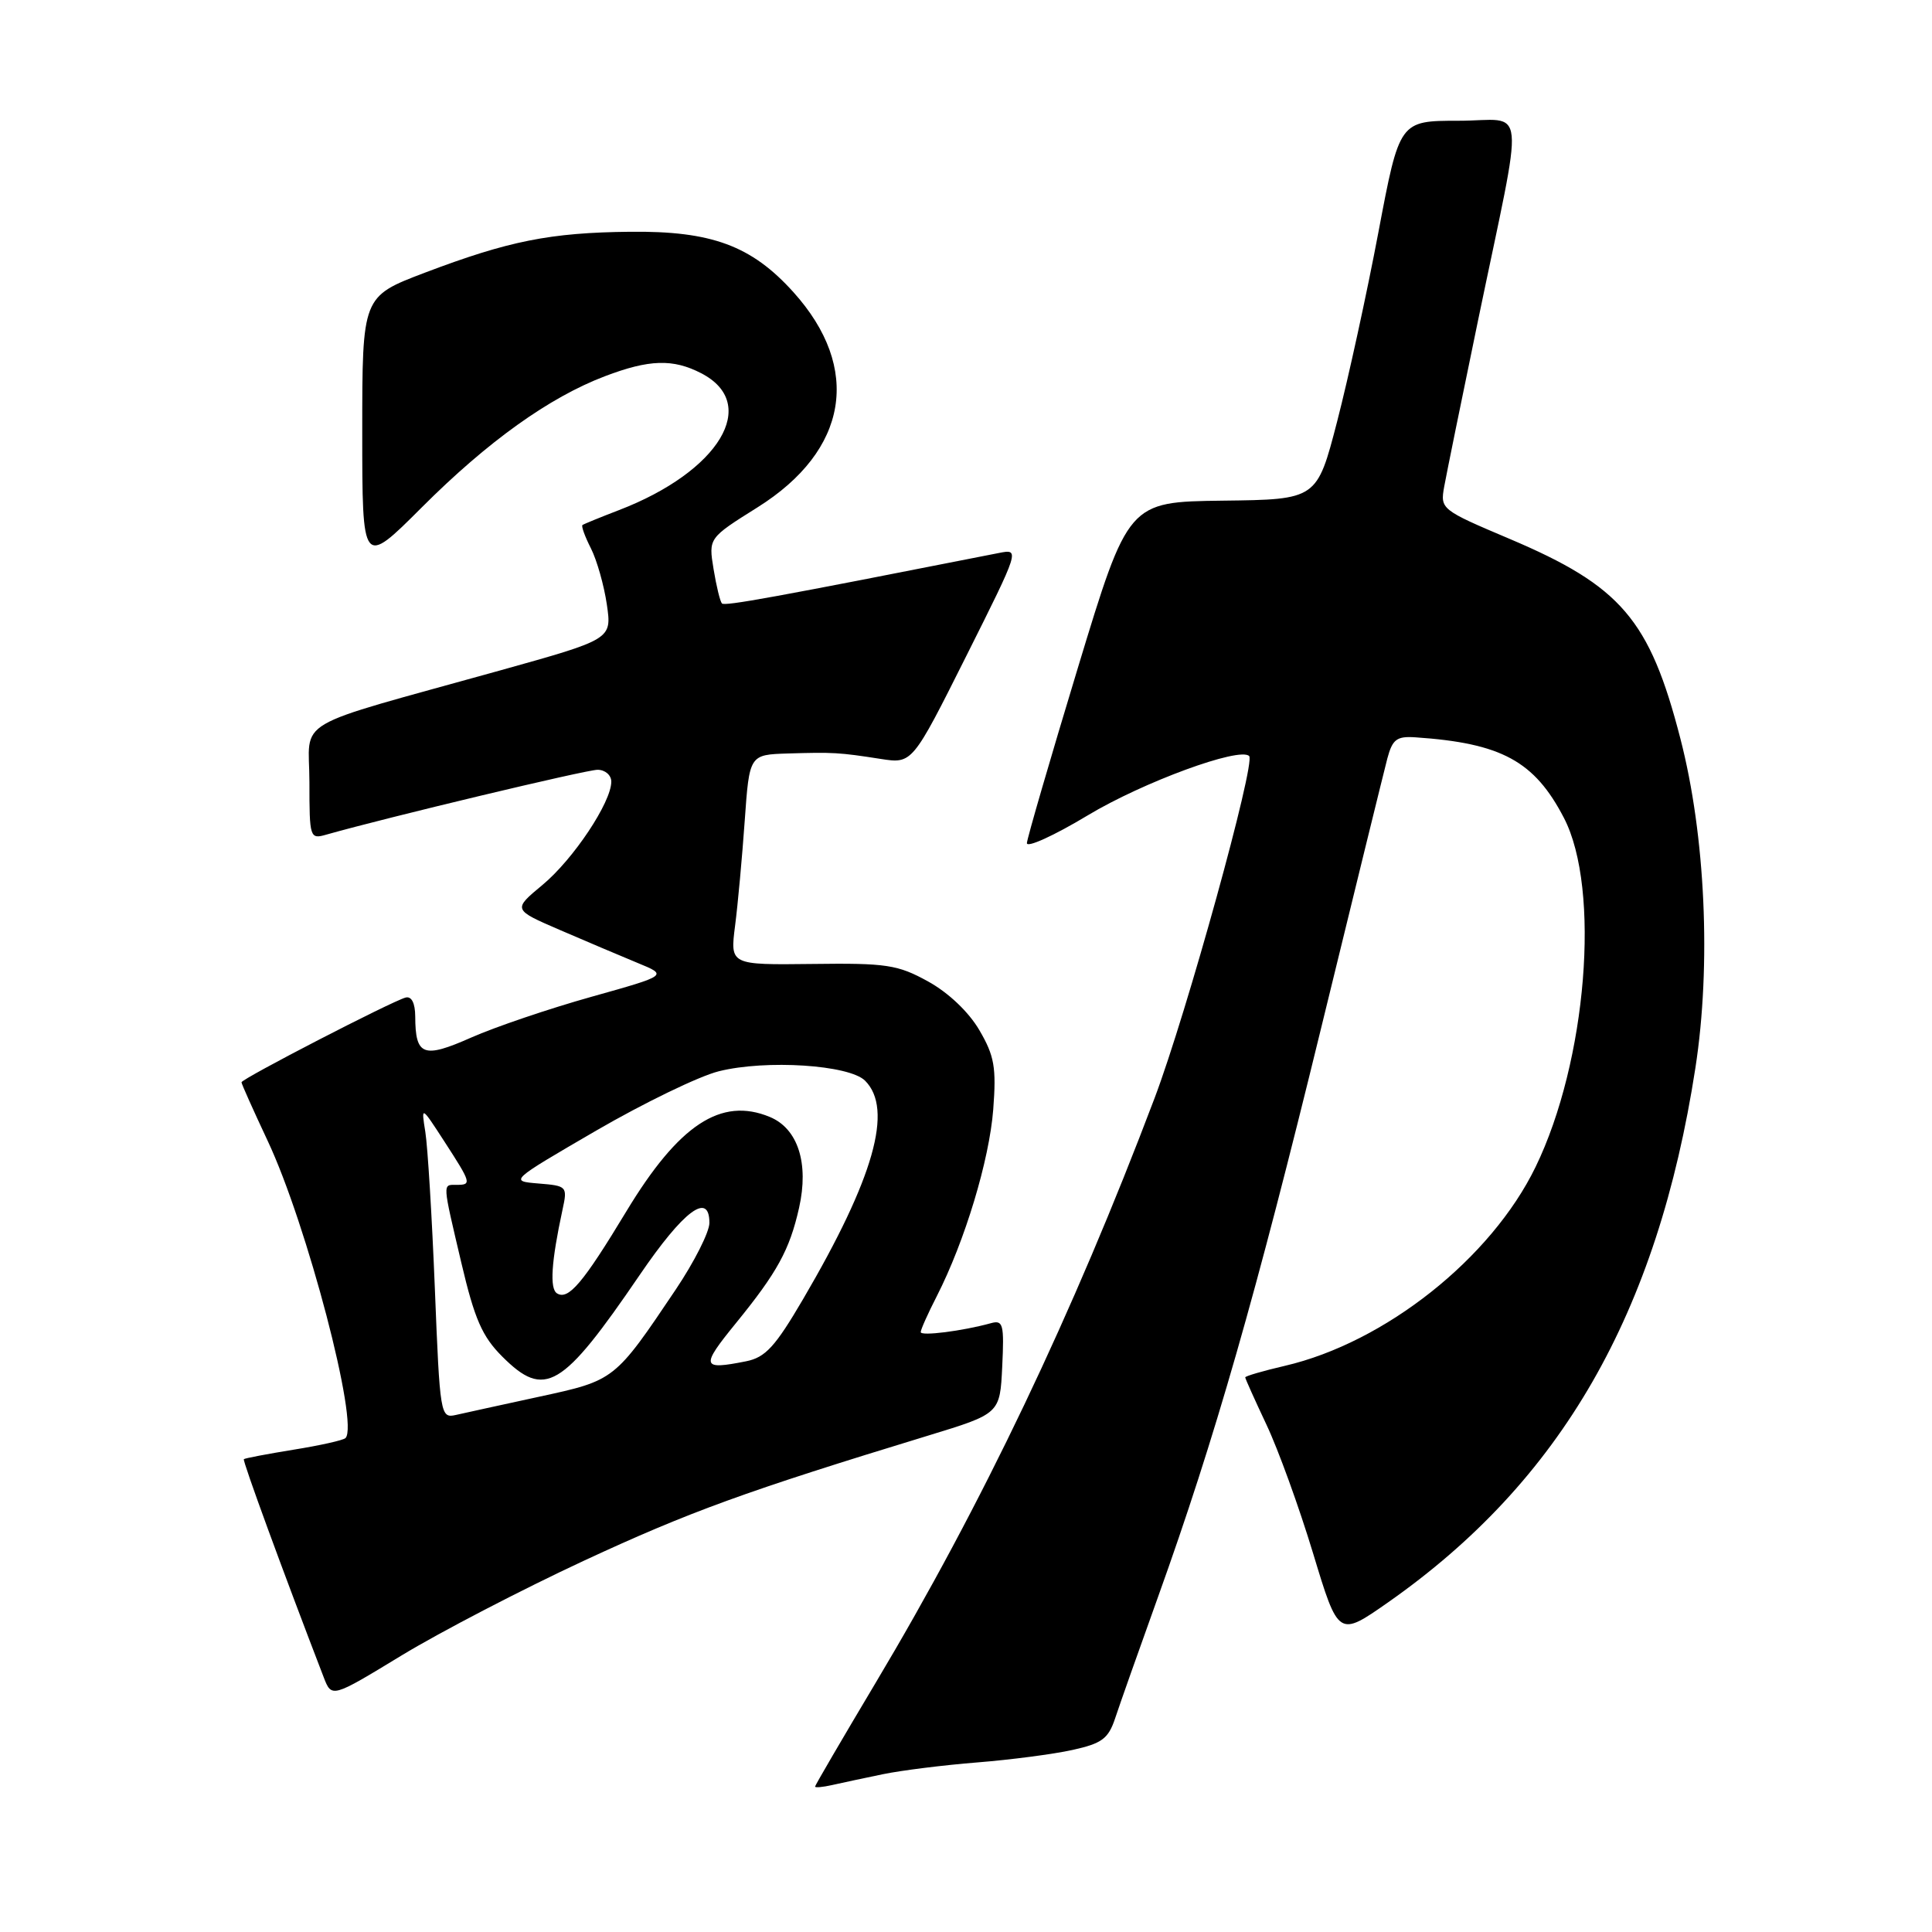 <?xml version="1.0" encoding="UTF-8" standalone="no"?>
<!DOCTYPE svg PUBLIC "-//W3C//DTD SVG 1.1//EN" "http://www.w3.org/Graphics/SVG/1.1/DTD/svg11.dtd" >
<svg xmlns="http://www.w3.org/2000/svg" xmlns:xlink="http://www.w3.org/1999/xlink" version="1.1" viewBox="0 0 256 256">
 <g >
 <path fill="currentColor"
d=" M 117.00 235.09 C 119.47 234.58 125.10 233.88 129.50 233.53 C 133.90 233.18 139.57 232.44 142.10 231.88 C 146.01 231.02 146.86 230.39 147.76 227.69 C 148.34 225.93 150.91 218.65 153.48 211.50 C 160.94 190.72 166.44 171.52 175.02 136.37 C 179.43 118.29 183.40 102.15 183.83 100.50 C 184.51 97.96 185.07 97.53 187.56 97.70 C 198.94 98.47 203.32 100.84 207.23 108.38 C 212.12 117.80 210.27 140.65 203.47 154.63 C 197.59 166.74 183.53 177.89 170.25 180.98 C 167.36 181.65 165.00 182.34 165.00 182.51 C 165.00 182.68 166.27 185.50 167.81 188.77 C 169.36 192.04 172.14 199.71 173.99 205.82 C 177.35 216.92 177.35 216.92 183.93 212.32 C 206.87 196.24 219.62 174.07 224.65 141.50 C 226.76 127.86 225.98 110.70 222.66 97.87 C 218.59 82.08 214.80 77.66 200.00 71.39 C 190.96 67.56 190.83 67.46 191.36 64.50 C 191.66 62.85 193.67 52.95 195.84 42.50 C 202.05 12.56 202.39 16.00 193.27 16.00 C 185.44 16.00 185.44 16.00 182.65 30.75 C 181.12 38.86 178.65 50.16 177.18 55.84 C 174.50 66.19 174.50 66.19 162.00 66.34 C 149.50 66.50 149.50 66.50 142.82 88.50 C 139.15 100.60 136.11 111.05 136.07 111.71 C 136.03 112.38 139.66 110.73 144.13 108.04 C 151.44 103.64 164.27 98.93 165.52 100.18 C 166.41 101.07 157.22 134.32 152.99 145.50 C 142.17 174.10 130.08 199.45 116.04 222.96 C 111.62 230.37 108.00 236.57 108.00 236.73 C 108.00 236.90 109.01 236.81 110.25 236.53 C 111.49 236.25 114.53 235.60 117.00 235.09 Z  M 77.42 206.78 C 91.34 200.32 98.78 197.61 123.00 190.22 C 132.50 187.32 132.50 187.32 132.80 181.08 C 133.07 175.47 132.92 174.88 131.30 175.33 C 127.54 176.37 122.00 177.07 122.00 176.51 C 122.00 176.18 122.96 174.03 124.14 171.73 C 127.85 164.45 131.09 153.73 131.61 147.00 C 132.03 141.45 131.77 139.92 129.77 136.50 C 128.37 134.10 125.67 131.53 122.98 130.05 C 118.96 127.83 117.47 127.60 107.63 127.73 C 96.74 127.86 96.74 127.86 97.40 122.68 C 97.77 119.83 98.34 113.56 98.68 108.75 C 99.30 100.00 99.30 100.00 104.40 99.84 C 110.40 99.66 111.18 99.70 116.69 100.56 C 120.88 101.21 120.88 101.21 128.02 86.96 C 135.15 72.72 135.15 72.72 132.33 73.28 C 102.62 79.14 96.02 80.35 95.66 79.96 C 95.42 79.71 94.92 77.66 94.55 75.40 C 93.88 71.30 93.88 71.30 100.37 67.23 C 112.41 59.68 114.22 48.80 105.13 38.71 C 99.58 32.55 94.28 30.59 83.50 30.71 C 72.88 30.82 67.40 31.92 56.25 36.15 C 48.00 39.29 48.00 39.29 48.00 57.20 C 48.00 75.12 48.00 75.12 55.89 67.23 C 64.63 58.49 72.79 52.65 80.16 49.85 C 86.02 47.62 89.18 47.52 92.92 49.46 C 100.74 53.50 95.33 62.48 82.00 67.60 C 79.53 68.55 77.35 69.44 77.18 69.57 C 77.00 69.70 77.50 71.09 78.30 72.66 C 79.09 74.22 80.04 77.57 80.41 80.10 C 81.08 84.70 81.08 84.70 66.29 88.83 C 38.05 96.70 41.00 94.97 41.00 103.66 C 41.00 111.04 41.06 111.22 43.25 110.59 C 51.21 108.33 77.67 102.00 79.18 102.00 C 80.18 102.00 81.00 102.71 81.00 103.57 C 81.00 106.31 75.97 113.86 71.88 117.26 C 67.94 120.53 67.94 120.53 74.22 123.24 C 77.67 124.73 82.30 126.69 84.50 127.60 C 88.50 129.24 88.50 129.24 78.37 132.08 C 72.80 133.64 65.63 136.07 62.44 137.48 C 56.08 140.30 55.04 139.90 55.02 134.68 C 55.01 132.91 54.53 131.98 53.75 132.18 C 51.93 132.66 32.00 142.95 32.00 143.41 C 32.00 143.62 33.56 147.10 35.46 151.15 C 40.66 162.19 47.61 188.73 45.78 190.55 C 45.50 190.84 42.40 191.53 38.91 192.09 C 35.41 192.66 32.44 193.22 32.31 193.35 C 32.12 193.55 37.52 208.31 42.89 222.24 C 43.95 224.99 43.95 224.99 53.22 219.35 C 58.33 216.25 69.22 210.59 77.42 206.78 Z  M 57.62 170.73 C 57.24 161.25 56.67 151.93 56.36 150.00 C 55.80 146.50 55.80 146.50 58.90 151.28 C 62.46 156.78 62.52 157.00 60.50 157.00 C 58.62 157.00 58.59 156.52 61.14 167.37 C 62.88 174.77 63.89 177.09 66.54 179.74 C 72.19 185.39 74.47 184.03 84.75 168.96 C 90.58 160.40 94.00 157.84 94.00 162.04 C 94.00 163.25 91.99 167.22 89.54 170.87 C 81.44 182.92 81.47 182.90 71.50 185.06 C 66.55 186.13 61.56 187.23 60.40 187.49 C 58.36 187.95 58.29 187.54 57.62 170.73 Z  M 97.50 175.34 C 102.99 168.60 104.63 165.61 105.88 160.05 C 107.21 154.14 105.73 149.54 102.00 148.00 C 95.54 145.32 89.94 149.02 82.99 160.52 C 77.26 170.01 75.31 172.31 73.81 171.38 C 72.81 170.77 73.05 167.18 74.53 160.32 C 75.21 157.20 75.14 157.13 71.36 156.82 C 67.50 156.50 67.50 156.50 79.00 149.81 C 85.33 146.14 92.63 142.60 95.24 141.95 C 101.52 140.38 112.53 141.10 114.63 143.20 C 118.40 146.97 115.81 156.10 106.42 172.13 C 102.72 178.45 101.42 179.87 98.85 180.38 C 92.93 181.56 92.81 181.10 97.50 175.34 Z "/>
</g>
</svg>